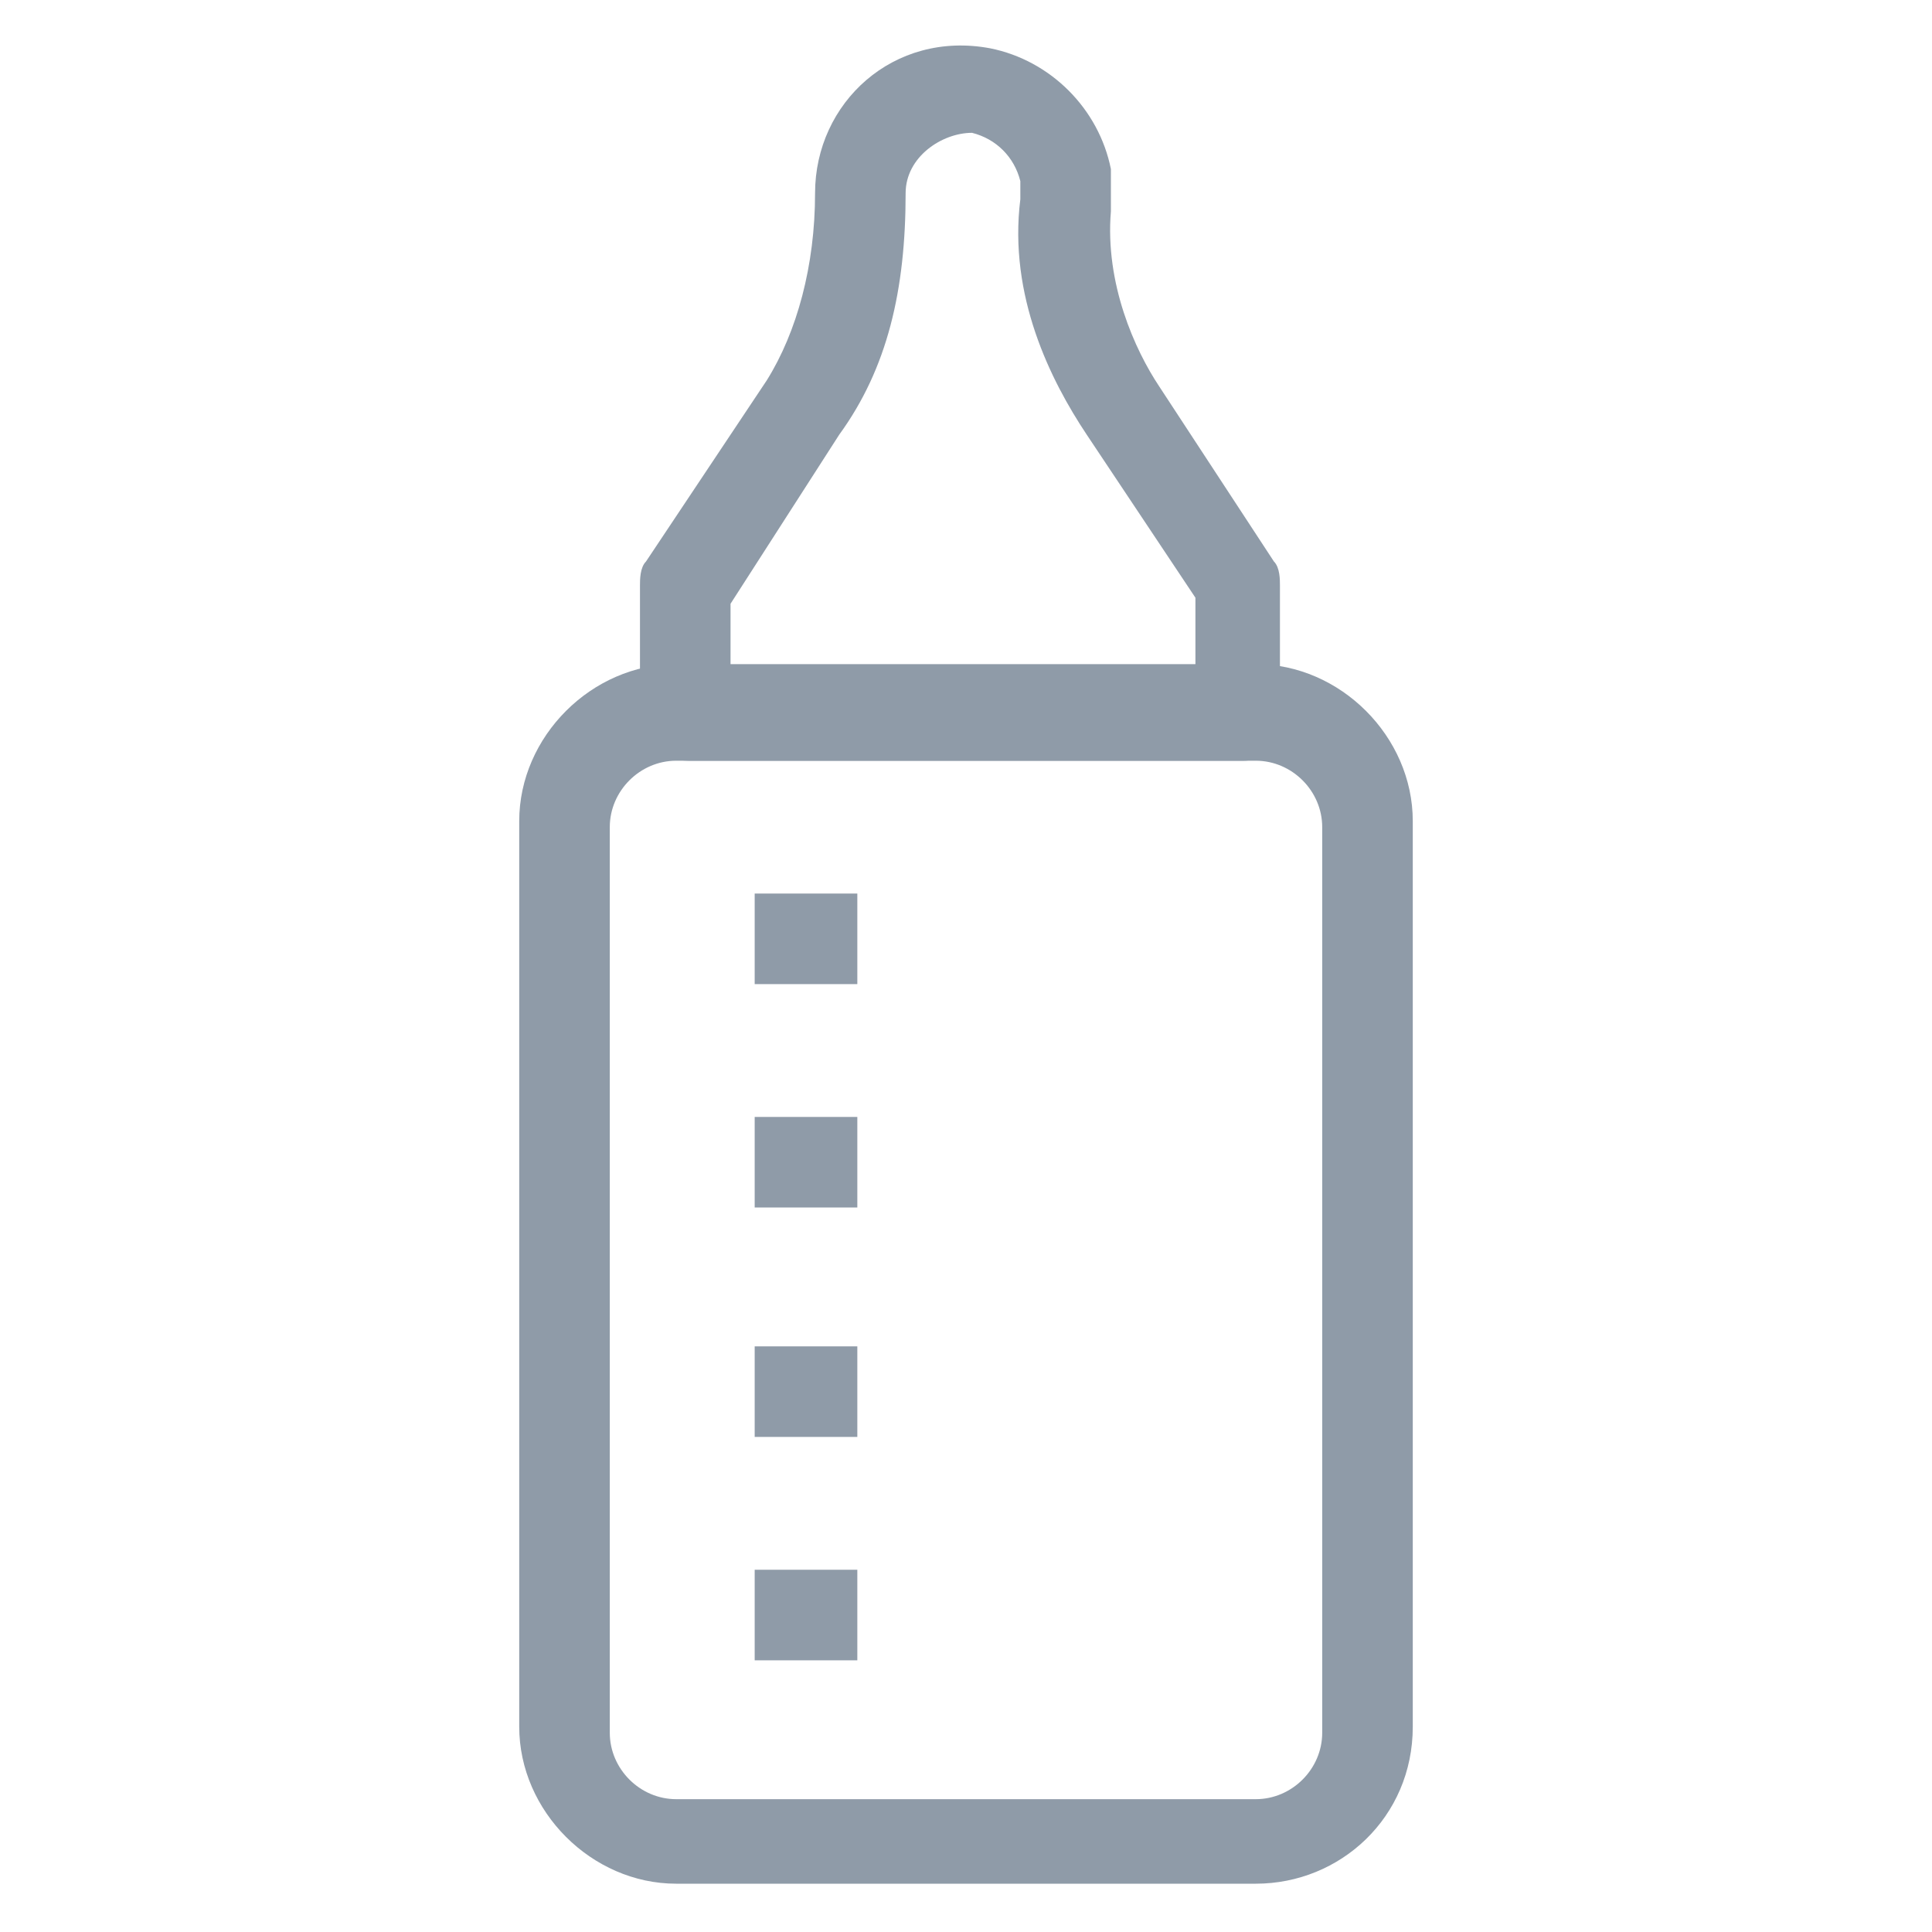<?xml version="1.0" encoding="utf-8"?>
<!-- Generator: Adobe Illustrator 18.0.0, SVG Export Plug-In . SVG Version: 6.00 Build 0)  -->
<!DOCTYPE svg PUBLIC "-//W3C//DTD SVG 1.1//EN" "http://www.w3.org/Graphics/SVG/1.1/DTD/svg11.dtd">
<svg version="1.1" id="Layer_1" xmlns="http://www.w3.org/2000/svg" xmlns:xlink="http://www.w3.org/1999/xlink" x="0px" y="0px"
	 viewBox="0 0 32 32" enable-background="new 0 0 32 32" xml:space="preserve">
<g>
	<path fill="#8F9BA8" d="M20.8,31.2h-9.6c-1.4,0-2.6-1.2-2.6-2.6v-15c0-1.4,1.2-2.6,2.6-2.6h9.6c1.4,0,2.6,1.2,2.6,2.6v15
		C23.4,30.1,22.2,31.2,20.8,31.2z M11.2,12.6c-0.6,0-1.1,0.5-1.1,1.1v15c0,0.6,0.5,1.1,1.1,1.1h9.6c0.6,0,1.1-0.5,1.1-1.1v-15
		c0-0.6-0.5-1.1-1.1-1.1H11.2z"/>
	<path fill="#8F9BA8" d="M20.6,12.6h-9.2c-0.4,0-0.8-0.3-0.8-0.8V9.7c0-0.1,0-0.3,0.1-0.4l2-3c0.5-0.8,0.8-1.9,0.8-3.1
		c0-1.5,1.3-2.7,2.9-2.4c1,0.2,1.8,1,2,2c0,0.2,0,0.4,0,0.7c-0.1,1.2,0.4,2.3,0.8,2.9l1.9,2.9c0.1,0.1,0.1,0.3,0.1,0.4v2.1
		C21.4,12.2,21,12.6,20.6,12.6z M12.1,11.1h7.7V9.9L18,7.2c-0.6-0.9-1.3-2.3-1.1-3.9c0-0.1,0-0.2,0-0.3c-0.1-0.4-0.4-0.7-0.8-0.8
		c-0.5,0-1.1,0.4-1.1,1c0,1.6-0.3,2.9-1.1,4L12.1,10C12.1,10,12.1,11.1,12.1,11.1z"/>
	<g>
		<rect x="12.5" y="14.8" fill="#8F9BA8" width="1.7" height="1.5"/>
		<rect x="12.5" y="18.5" fill="#8F9BA8" width="1.7" height="1.5"/>
		<rect x="12.5" y="22.3" fill="#8F9BA8" width="1.7" height="1.5"/>
		<rect x="12.5" y="26" fill="#8F9BA8" width="1.7" height="1.5"/>
	</g>
</g>
</svg>
